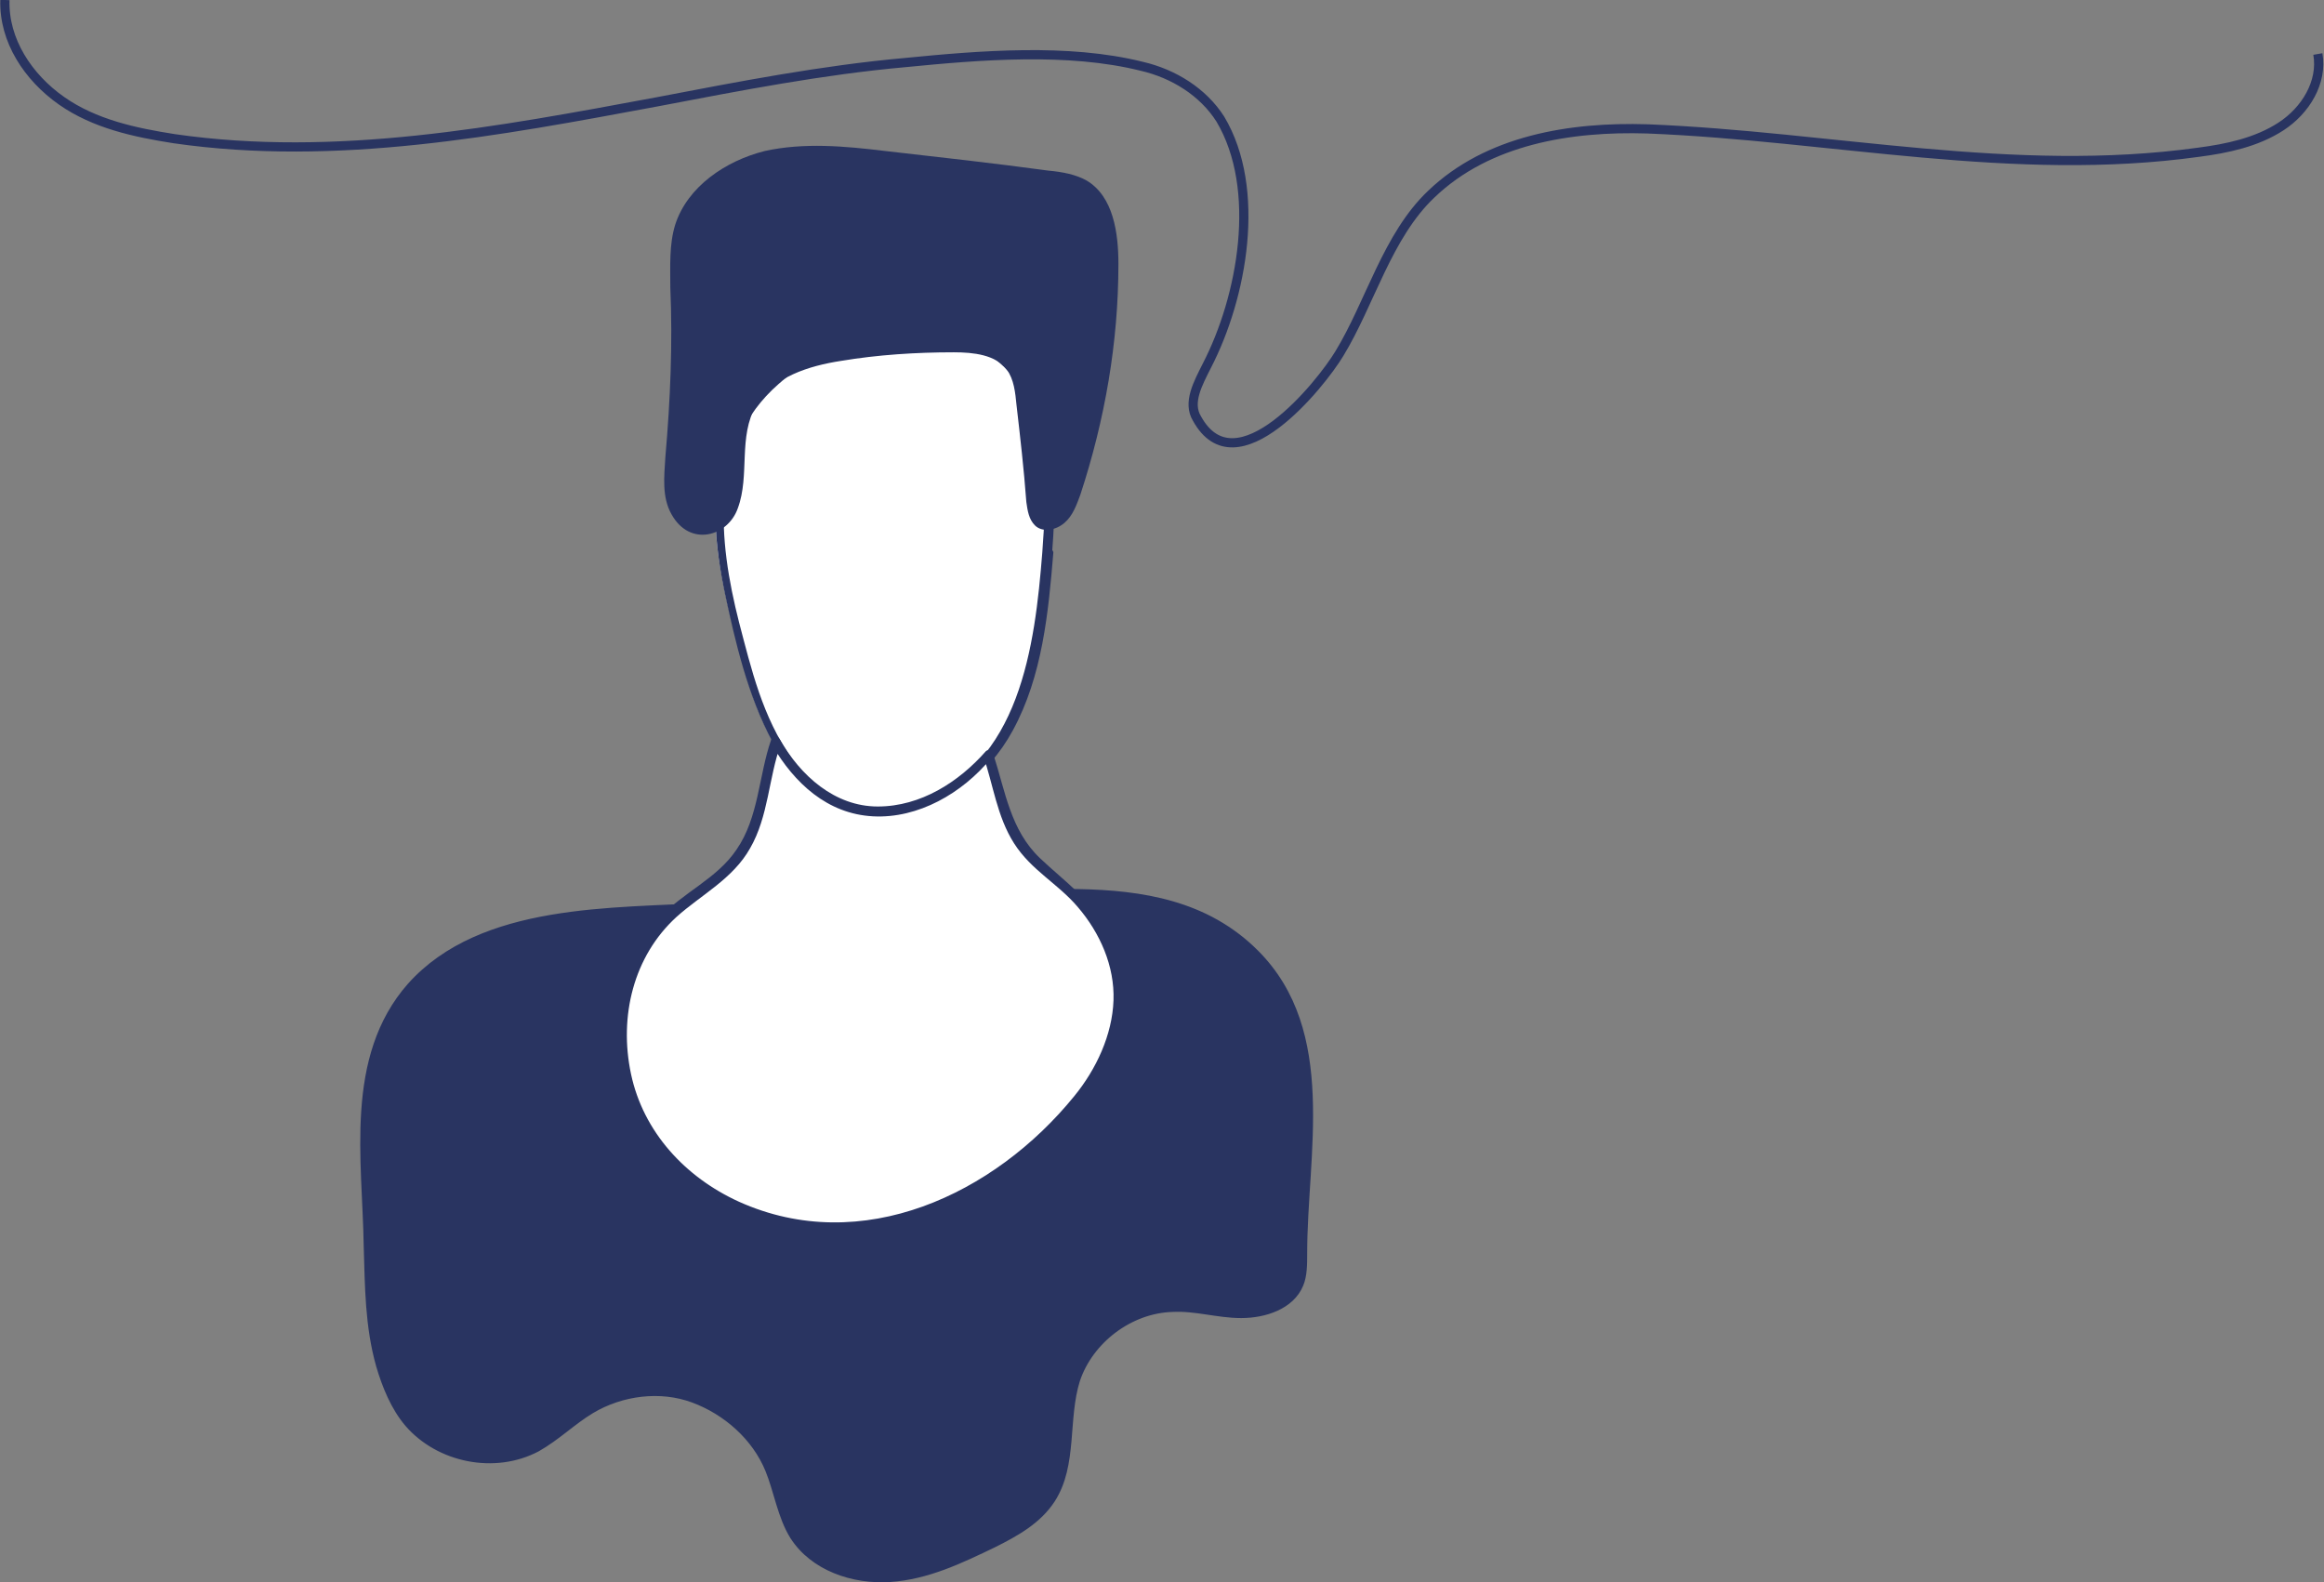 <?xml version="1.0" encoding="utf-8"?>
<!-- Generator: Adobe Illustrator 27.0.0, SVG Export Plug-In . SVG Version: 6.00 Build 0)  -->
<svg version="1.1" id="Capa_2_00000010268996703865005010000017917662841527702455_"
	 xmlns="http://www.w3.org/2000/svg" xmlns:xlink="http://www.w3.org/1999/xlink" x="0px" y="0px" viewBox="0 0 189.3 128.9"
	 style="enable-background:new 0 0 189.3 128.9;" xml:space="preserve">
<rect x="0" y="0" width="189.3" height="128.9" fill="#808080" stroke="none"/>
<style type="text/css">
	.st0{fill:#FFFFFF;}
	.st1{fill:#293461;}
	.st2{fill:#293461;stroke:#293461;stroke-width:0.75;stroke-miterlimit:10;}
	.st3{fill:none;stroke:#293461;stroke-width:0.75;stroke-miterlimit:10;}
</style>
<path class="st0" d="M85.2,45c-0.4,5.2-0.9,10.5-3.6,14.9c-0.3,0.6-0.7,1.1-1.2,1.6c-0.1,0.1-0.1,0.1-0.2,0.2
	c-2.9,3.4-7.6,5.5-11.7,3.9c-2.2-0.8-3.8-2.5-5.1-4.5c-0.1-0.2-0.2-0.4-0.4-0.6c-1.3-2.3-2.2-5.1-2.8-7.6c-1.5-5.6-3-11.6-0.9-17
	c3.7-9.5,20.9-14,25-2.5C85.8,37.1,85.6,41.1,85.2,45z"/>
<path class="st1" d="M84.9,45c-0.6,7.6-1.8,17.4-10.2,20.3c-4,1.4-7.8-0.1-10.2-3.5s-3.3-7.3-4.3-11.1c-1.7-6.7-2.5-14.4,3.2-19.4
	c3.6-3.2,8.9-5,13.7-3.9c2.6,0.6,4.9,2.1,6.2,4.5C85.6,35.7,85.2,40.6,84.9,45c0,0.5,0.7,0.5,0.8,0c0.5-6.5,0.6-15-6.6-17.9
	c-4.9-2-10.9-0.4-15,2.7c-2,1.5-3.7,3.5-4.7,5.8c-1.7,4.1-1.2,8.8-0.3,13c1.5,6.9,4.2,18.7,13.5,17.9c4.2-0.4,7.9-3.3,9.9-7
	c2.4-4.4,2.9-9.6,3.3-14.5C85.7,44.5,84.9,44.5,84.9,45L84.9,45z"/>
<path class="st2" d="M87.8,72.8c5.2,0.1,10.4,0.9,14.4,4.9c6.4,6.4,3.9,16.3,3.9,24.4c0,0.9,0,1.8-0.3,2.5c-0.7,1.7-2.8,2.4-4.7,2.4
	s-3.7-0.6-5.6-0.5c-3.5,0.1-6.8,2.6-7.9,5.9c-1,3.2-0.2,6.9-2,9.7c-1.1,1.7-2.9,2.7-4.7,3.6c-2.7,1.3-5.4,2.6-8.4,2.8
	s-6.2-0.9-7.8-3.4c-1-1.6-1.3-3.7-2-5.4c-1.1-2.7-3.5-4.8-6.2-5.8s-5.9-0.6-8.4,0.9c-1.5,0.9-2.8,2.2-4.4,3.1
	c-3.4,1.8-7.9,0.9-10.4-2c-1.1-1.3-1.8-3-2.3-4.7c-0.9-3.2-0.9-6.4-1-9.7c-0.1-7-1.6-15.3,3.5-21.1c5.8-6.5,16.5-6,24.3-6.5
	c8.2-0.5,16.5-0.8,24.7-0.9C84.3,72.8,86.1,72.8,87.8,72.8L87.8,72.8z"/>
<path class="st0" d="M87.8,89.6c-4.2,5.2-10.1,9.2-16.7,10.2c-6.6,1-13.9-1.5-17.7-7c-3.9-5.4-3.6-13.8,1.3-18.3
	c1.8-1.7,4.2-2.9,5.7-4.9c1.3-1.8,1.7-4.1,2.1-6.3c0.2-1,0.4-1.9,0.8-2.8c1.3,2.3,3,4.2,5.4,5.1c4.2,1.6,9-0.6,11.9-4.1
	c0.9,2.7,1.1,5.4,3,7.7c1.4,1.8,3.5,2.9,4.9,4.7C92.6,79,91.7,84.7,87.8,89.6z"/>
<path class="st1" d="M87.5,89.3c-6.5,8-17.3,13.1-27.3,8.6c-4.4-2-7.8-5.7-8.8-10.4s0.2-9.6,3.7-12.8c2-1.8,4.6-3.1,6-5.6
	c1.5-2.6,1.5-5.7,2.5-8.5l-0.7,0.1c1.8,3.1,4.5,5.6,8.2,5.8s7.3-1.9,9.6-4.7l-0.6-0.2c0.8,2.3,1.1,4.9,2.5,7.1s3.6,3.3,5.2,5.2
	c1.8,2.1,3,4.8,2.9,7.6S89.3,87.1,87.5,89.3c-0.3,0.4,0.2,0.9,0.5,0.5c3.2-4.1,4.7-9.2,2.2-14c-1.3-2.5-3.5-4-5.5-5.9
	c-2.4-2.3-2.8-5.4-3.8-8.5c-0.1-0.2-0.4-0.4-0.6-0.2c-2.2,2.5-5.3,4.5-8.8,4.5s-6.3-2.5-8-5.5c-0.2-0.3-0.6-0.2-0.7,0.1
	c-1,2.9-1,6.3-2.8,8.9c-1.6,2.4-4.4,3.5-6.3,5.6c-3.1,3.3-4.1,8.1-3.2,12.5c2,10.1,13.2,14.7,22.5,12.5c6-1.4,11.1-5.2,15-9.9
	C88.3,89.5,87.8,89,87.5,89.3L87.5,89.3z"/>
<path class="st1" d="M54.7,41.9c-0.8-1.4-0.6-3.1-0.5-4.7c0.4-4.6,0.6-9.2,0.4-13.8c0-1.7-0.1-3.5,0.4-5.1c1-3.1,4.1-5.2,7.3-6
	c3.2-0.7,6.5-0.4,9.8,0c4.4,0.5,8.9,1,13.3,1.6c1.1,0.1,2.2,0.3,3.1,0.8c2.2,1.3,2.6,4.3,2.6,6.8c0,6.4-1.1,12.7-3.1,18.8
	c-0.3,0.8-0.6,1.7-1.3,2.3s-1.8,0.8-2.4,0.2c-0.5-0.5-0.6-1.2-0.7-1.9c-0.2-2.7-0.5-5.3-0.8-7.9c-0.1-1-0.2-2.1-0.8-2.9
	c-0.9-1.2-2.7-1.4-4.3-1.4c-3.1,0-6.2,0.2-9.2,0.7c-2.6,0.4-5.5,1.3-6.9,3.6c-1.5,2.6-0.5,5.7-1.5,8.4
	C59.3,43.7,56.2,44.6,54.7,41.9L54.7,41.9z"/>
<path class="st3" d="M0.4,0C0.3,3.3,2.3,6.3,5,8.2s6,2.6,9.2,3.1c13.2,1.9,26.4-0.6,39.3-3C60.3,7,67,5.7,73.7,5.1
	c6.1-0.6,13.3-1.2,19.3,0.3c2.6,0.6,5,2.1,6.4,4.3c3.4,5.7,1.8,14.5-1.1,20.1c-0.7,1.4-1.6,3-0.8,4.3c3.2,5.8,10.1-2.8,11.6-5.3
	c2.5-4.1,3.9-9.6,7.5-13c4.6-4.4,11.3-5.5,17.6-5.3c15,0.6,29.8,4,44.9,1.9c2.3-0.3,4.7-0.8,6.7-2.1s3.4-3.6,3-5.9"/>
</svg>
